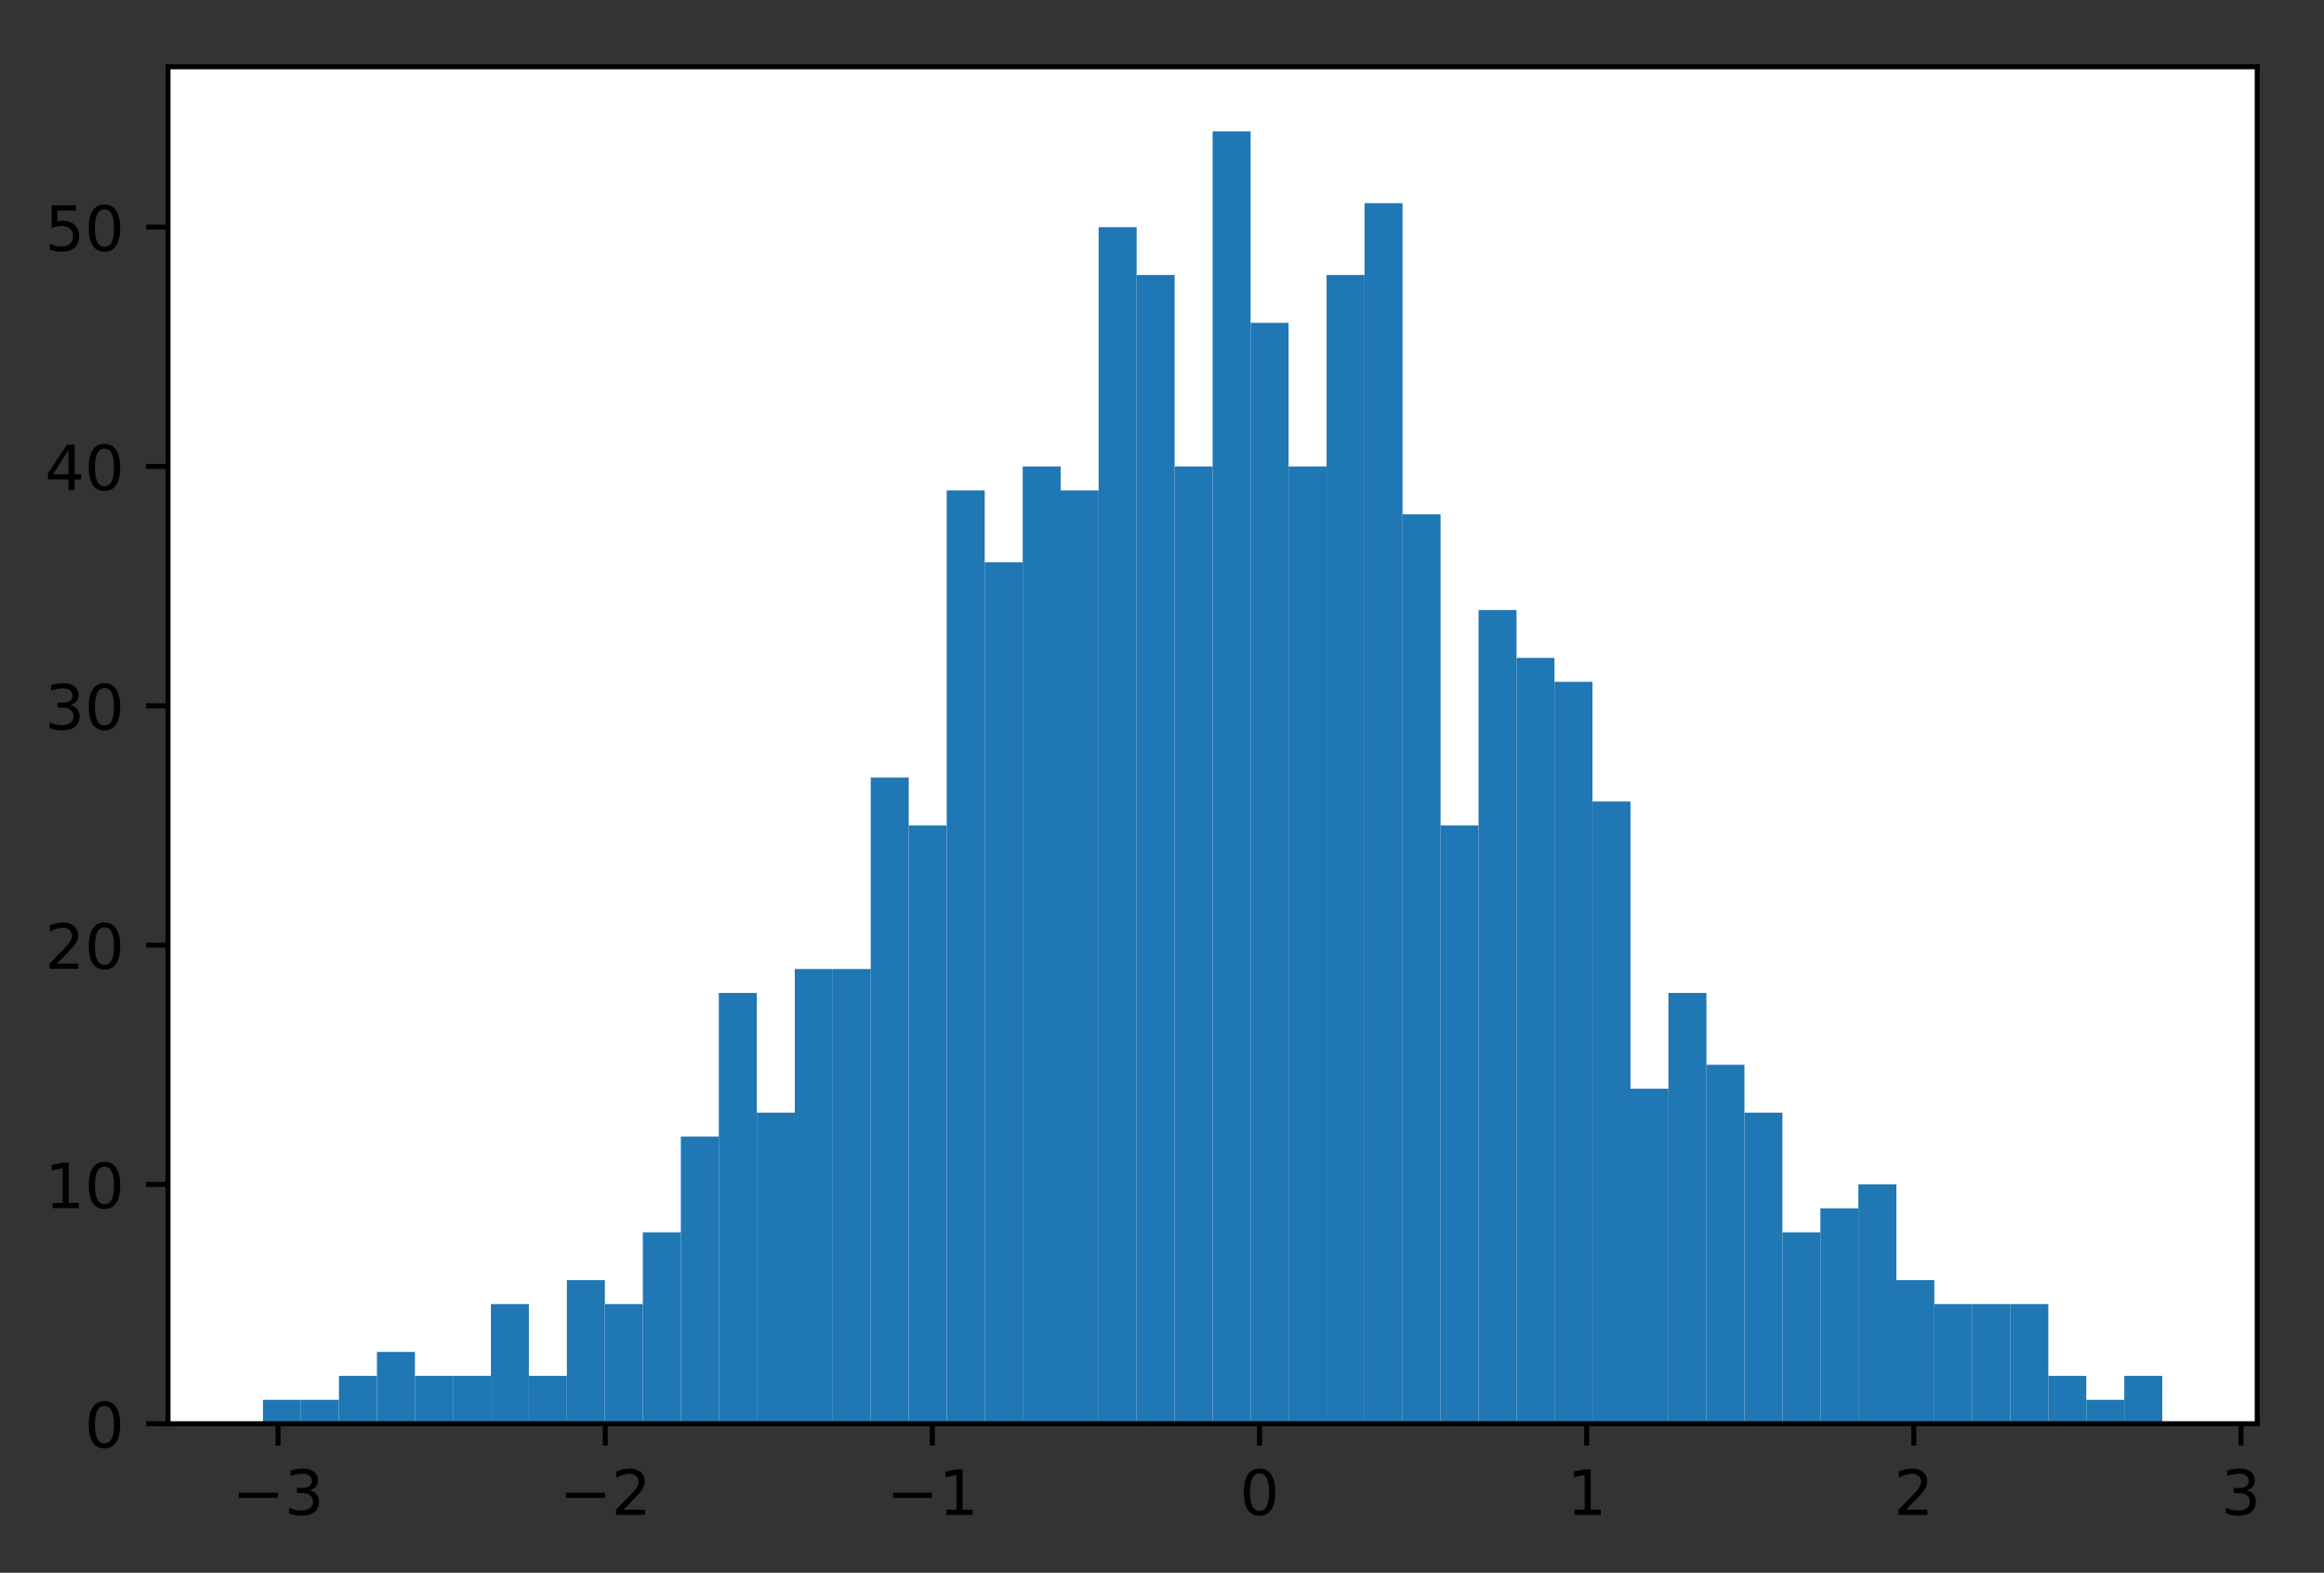 <?xml version="1.0" encoding="utf-8" standalone="no"?>
<!DOCTYPE svg PUBLIC "-//W3C//DTD SVG 1.1//EN"
  "http://www.w3.org/Graphics/SVG/1.1/DTD/svg11.dtd">
<!-- Created with matplotlib (http://matplotlib.org/) -->
<svg height="252.018pt" version="1.1" viewBox="0 0 372.425 252.018" width="372.425pt" xmlns="http://www.w3.org/2000/svg" xmlns:xlink="http://www.w3.org/1999/xlink">
 <rect x="0" y="0" width="372.425" height="252.018" fill="#333333" stroke="none"/>
 <defs>
  <style type="text/css">
*{stroke-linecap:butt;stroke-linejoin:round;}
  </style>
 </defs>
 <g id="figure_1">
  <g id="patch_1">
   <path d="M -0 252.018 
L 372.425 252.018 
L 372.425 0 
L -0 0 
z
" style="fill:none;"/>
  </g>
  <g id="axes_1">
   <g id="patch_2">
    <path d="M 26.925 228.14 
L 361.725 228.14 
L 361.725 10.7 
L 26.925 10.7 
z
" style="fill:#ffffff;"/>
   </g>
   <g id="patch_3">
    <path clip-path="url(#p1520193f67)" d="M 42.143 228.14 
L 48.23 228.14 
L 48.23 224.305 
L 42.143 224.305 
z
" style="fill:#1f77b4;"/>
   </g>
   <g id="patch_4">
    <path clip-path="url(#p1520193f67)" d="M 48.23 228.14 
L 54.318 228.14 
L 54.318 224.305 
L 48.23 224.305 
z
" style="fill:#1f77b4;"/>
   </g>
   <g id="patch_5">
    <path clip-path="url(#p1520193f67)" d="M 54.318 228.14 
L 60.405 228.14 
L 60.405 220.47 
L 54.318 220.47 
z
" style="fill:#1f77b4;"/>
   </g>
   <g id="patch_6">
    <path clip-path="url(#p1520193f67)" d="M 60.405 228.14 
L 66.492 228.14 
L 66.492 216.635 
L 60.405 216.635 
z
" style="fill:#1f77b4;"/>
   </g>
   <g id="patch_7">
    <path clip-path="url(#p1520193f67)" d="M 66.492 228.14 
L 72.58 228.14 
L 72.58 220.47 
L 66.492 220.47 
z
" style="fill:#1f77b4;"/>
   </g>
   <g id="patch_8">
    <path clip-path="url(#p1520193f67)" d="M 72.58 228.14 
L 78.667 228.14 
L 78.667 220.47 
L 72.58 220.47 
z
" style="fill:#1f77b4;"/>
   </g>
   <g id="patch_9">
    <path clip-path="url(#p1520193f67)" d="M 78.667 228.14 
L 84.754 228.14 
L 84.754 208.965 
L 78.667 208.965 
z
" style="fill:#1f77b4;"/>
   </g>
   <g id="patch_10">
    <path clip-path="url(#p1520193f67)" d="M 84.754 228.14 
L 90.841 228.14 
L 90.841 220.47 
L 84.754 220.47 
z
" style="fill:#1f77b4;"/>
   </g>
   <g id="patch_11">
    <path clip-path="url(#p1520193f67)" d="M 90.841 228.14 
L 96.929 228.14 
L 96.929 205.13 
L 90.841 205.13 
z
" style="fill:#1f77b4;"/>
   </g>
   <g id="patch_12">
    <path clip-path="url(#p1520193f67)" d="M 96.929 228.14 
L 103.016 228.14 
L 103.016 208.965 
L 96.929 208.965 
z
" style="fill:#1f77b4;"/>
   </g>
   <g id="patch_13">
    <path clip-path="url(#p1520193f67)" d="M 103.016 228.14 
L 109.103 228.14 
L 109.103 197.461 
L 103.016 197.461 
z
" style="fill:#1f77b4;"/>
   </g>
   <g id="patch_14">
    <path clip-path="url(#p1520193f67)" d="M 109.103 228.14 
L 115.19 228.14 
L 115.19 182.121 
L 109.103 182.121 
z
" style="fill:#1f77b4;"/>
   </g>
   <g id="patch_15">
    <path clip-path="url(#p1520193f67)" d="M 115.19 228.14 
L 121.278 228.14 
L 121.278 159.111 
L 115.19 159.111 
z
" style="fill:#1f77b4;"/>
   </g>
   <g id="patch_16">
    <path clip-path="url(#p1520193f67)" d="M 121.278 228.14 
L 127.365 228.14 
L 127.365 178.286 
L 121.278 178.286 
z
" style="fill:#1f77b4;"/>
   </g>
   <g id="patch_17">
    <path clip-path="url(#p1520193f67)" d="M 127.365 228.14 
L 133.452 228.14 
L 133.452 155.277 
L 127.365 155.277 
z
" style="fill:#1f77b4;"/>
   </g>
   <g id="patch_18">
    <path clip-path="url(#p1520193f67)" d="M 133.452 228.14 
L 139.54 228.14 
L 139.54 155.277 
L 133.452 155.277 
z
" style="fill:#1f77b4;"/>
   </g>
   <g id="patch_19">
    <path clip-path="url(#p1520193f67)" d="M 139.54 228.14 
L 145.627 228.14 
L 145.627 124.597 
L 139.54 124.597 
z
" style="fill:#1f77b4;"/>
   </g>
   <g id="patch_20">
    <path clip-path="url(#p1520193f67)" d="M 145.627 228.14 
L 151.714 228.14 
L 151.714 132.267 
L 145.627 132.267 
z
" style="fill:#1f77b4;"/>
   </g>
   <g id="patch_21">
    <path clip-path="url(#p1520193f67)" d="M 151.714 228.14 
L 157.801 228.14 
L 157.801 78.578 
L 151.714 78.578 
z
" style="fill:#1f77b4;"/>
   </g>
   <g id="patch_22">
    <path clip-path="url(#p1520193f67)" d="M 157.801 228.14 
L 163.889 228.14 
L 163.889 90.083 
L 157.801 90.083 
z
" style="fill:#1f77b4;"/>
   </g>
   <g id="patch_23">
    <path clip-path="url(#p1520193f67)" d="M 163.889 228.14 
L 169.976 228.14 
L 169.976 74.743 
L 163.889 74.743 
z
" style="fill:#1f77b4;"/>
   </g>
   <g id="patch_24">
    <path clip-path="url(#p1520193f67)" d="M 169.976 228.14 
L 176.063 228.14 
L 176.063 78.578 
L 169.976 78.578 
z
" style="fill:#1f77b4;"/>
   </g>
   <g id="patch_25">
    <path clip-path="url(#p1520193f67)" d="M 176.063 228.14 
L 182.15 228.14 
L 182.15 36.394 
L 176.063 36.394 
z
" style="fill:#1f77b4;"/>
   </g>
   <g id="patch_26">
    <path clip-path="url(#p1520193f67)" d="M 182.15 228.14 
L 188.238 228.14 
L 188.238 44.064 
L 182.15 44.064 
z
" style="fill:#1f77b4;"/>
   </g>
   <g id="patch_27">
    <path clip-path="url(#p1520193f67)" d="M 188.238 228.14 
L 194.325 228.14 
L 194.325 74.743 
L 188.238 74.743 
z
" style="fill:#1f77b4;"/>
   </g>
   <g id="patch_28">
    <path clip-path="url(#p1520193f67)" d="M 194.325 228.14 
L 200.412 228.14 
L 200.412 21.054 
L 194.325 21.054 
z
" style="fill:#1f77b4;"/>
   </g>
   <g id="patch_29">
    <path clip-path="url(#p1520193f67)" d="M 200.412 228.14 
L 206.5 228.14 
L 206.5 51.734 
L 200.412 51.734 
z
" style="fill:#1f77b4;"/>
   </g>
   <g id="patch_30">
    <path clip-path="url(#p1520193f67)" d="M 206.5 228.14 
L 212.587 228.14 
L 212.587 74.743 
L 206.5 74.743 
z
" style="fill:#1f77b4;"/>
   </g>
   <g id="patch_31">
    <path clip-path="url(#p1520193f67)" d="M 212.587 228.14 
L 218.674 228.14 
L 218.674 44.064 
L 212.587 44.064 
z
" style="fill:#1f77b4;"/>
   </g>
   <g id="patch_32">
    <path clip-path="url(#p1520193f67)" d="M 218.674 228.14 
L 224.761 228.14 
L 224.761 32.559 
L 218.674 32.559 
z
" style="fill:#1f77b4;"/>
   </g>
   <g id="patch_33">
    <path clip-path="url(#p1520193f67)" d="M 224.761 228.14 
L 230.849 228.14 
L 230.849 82.413 
L 224.761 82.413 
z
" style="fill:#1f77b4;"/>
   </g>
   <g id="patch_34">
    <path clip-path="url(#p1520193f67)" d="M 230.849 228.14 
L 236.936 228.14 
L 236.936 132.267 
L 230.849 132.267 
z
" style="fill:#1f77b4;"/>
   </g>
   <g id="patch_35">
    <path clip-path="url(#p1520193f67)" d="M 236.936 228.14 
L 243.023 228.14 
L 243.023 97.753 
L 236.936 97.753 
z
" style="fill:#1f77b4;"/>
   </g>
   <g id="patch_36">
    <path clip-path="url(#p1520193f67)" d="M 243.023 228.14 
L 249.11 228.14 
L 249.11 105.423 
L 243.023 105.423 
z
" style="fill:#1f77b4;"/>
   </g>
   <g id="patch_37">
    <path clip-path="url(#p1520193f67)" d="M 249.11 228.14 
L 255.198 228.14 
L 255.198 109.257 
L 249.11 109.257 
z
" style="fill:#1f77b4;"/>
   </g>
   <g id="patch_38">
    <path clip-path="url(#p1520193f67)" d="M 255.198 228.14 
L 261.285 228.14 
L 261.285 128.432 
L 255.198 128.432 
z
" style="fill:#1f77b4;"/>
   </g>
   <g id="patch_39">
    <path clip-path="url(#p1520193f67)" d="M 261.285 228.14 
L 267.372 228.14 
L 267.372 174.451 
L 261.285 174.451 
z
" style="fill:#1f77b4;"/>
   </g>
   <g id="patch_40">
    <path clip-path="url(#p1520193f67)" d="M 267.372 228.14 
L 273.46 228.14 
L 273.46 159.111 
L 267.372 159.111 
z
" style="fill:#1f77b4;"/>
   </g>
   <g id="patch_41">
    <path clip-path="url(#p1520193f67)" d="M 273.46 228.14 
L 279.547 228.14 
L 279.547 170.616 
L 273.46 170.616 
z
" style="fill:#1f77b4;"/>
   </g>
   <g id="patch_42">
    <path clip-path="url(#p1520193f67)" d="M 279.547 228.14 
L 285.634 228.14 
L 285.634 178.286 
L 279.547 178.286 
z
" style="fill:#1f77b4;"/>
   </g>
   <g id="patch_43">
    <path clip-path="url(#p1520193f67)" d="M 285.634 228.14 
L 291.721 228.14 
L 291.721 197.461 
L 285.634 197.461 
z
" style="fill:#1f77b4;"/>
   </g>
   <g id="patch_44">
    <path clip-path="url(#p1520193f67)" d="M 291.721 228.14 
L 297.809 228.14 
L 297.809 193.626 
L 291.721 193.626 
z
" style="fill:#1f77b4;"/>
   </g>
   <g id="patch_45">
    <path clip-path="url(#p1520193f67)" d="M 297.809 228.14 
L 303.896 228.14 
L 303.896 189.791 
L 297.809 189.791 
z
" style="fill:#1f77b4;"/>
   </g>
   <g id="patch_46">
    <path clip-path="url(#p1520193f67)" d="M 303.896 228.14 
L 309.983 228.14 
L 309.983 205.13 
L 303.896 205.13 
z
" style="fill:#1f77b4;"/>
   </g>
   <g id="patch_47">
    <path clip-path="url(#p1520193f67)" d="M 309.983 228.14 
L 316.07 228.14 
L 316.07 208.965 
L 309.983 208.965 
z
" style="fill:#1f77b4;"/>
   </g>
   <g id="patch_48">
    <path clip-path="url(#p1520193f67)" d="M 316.07 228.14 
L 322.158 228.14 
L 322.158 208.965 
L 316.07 208.965 
z
" style="fill:#1f77b4;"/>
   </g>
   <g id="patch_49">
    <path clip-path="url(#p1520193f67)" d="M 322.158 228.14 
L 328.245 228.14 
L 328.245 208.965 
L 322.158 208.965 
z
" style="fill:#1f77b4;"/>
   </g>
   <g id="patch_50">
    <path clip-path="url(#p1520193f67)" d="M 328.245 228.14 
L 334.332 228.14 
L 334.332 220.47 
L 328.245 220.47 
z
" style="fill:#1f77b4;"/>
   </g>
   <g id="patch_51">
    <path clip-path="url(#p1520193f67)" d="M 334.332 228.14 
L 340.42 228.14 
L 340.42 224.305 
L 334.332 224.305 
z
" style="fill:#1f77b4;"/>
   </g>
   <g id="patch_52">
    <path clip-path="url(#p1520193f67)" d="M 340.42 228.14 
L 346.507 228.14 
L 346.507 220.47 
L 340.42 220.47 
z
" style="fill:#1f77b4;"/>
   </g>
   <g id="matplotlib.axis_1">
    <g id="xtick_1">
     <g id="line2d_1">
      <defs>
       <path d="M 0 0 
L 0 3.5 
" id="m95f3fc6d10" style="stroke:#000000;stroke-width:0.8;"/>
      </defs>
      <g>
       <use style="stroke:#000000;stroke-width:0.8;" x="44.562" xlink:href="#m95f3fc6d10" y="228.14"/>
      </g>
     </g>
     <g id="text_1">
      <!-- −3 -->
      <defs>
       <path d="M 10.594 35.5 
L 73.188 35.5 
L 73.188 27.203 
L 10.594 27.203 
z
" id="DejaVuSans-2212"/>
       <path d="M 40.578 39.312 
Q 47.656 37.797 51.625 33 
Q 55.609 28.219 55.609 21.188 
Q 55.609 10.406 48.188 4.484 
Q 40.766 -1.422 27.094 -1.422 
Q 22.516 -1.422 17.656 -0.516 
Q 12.797 0.391 7.625 2.203 
L 7.625 11.719 
Q 11.719 9.328 16.594 8.109 
Q 21.484 6.891 26.812 6.891 
Q 36.078 6.891 40.938 10.547 
Q 45.797 14.203 45.797 21.188 
Q 45.797 27.641 41.281 31.266 
Q 36.766 34.906 28.719 34.906 
L 20.219 34.906 
L 20.219 43.016 
L 29.109 43.016 
Q 36.375 43.016 40.234 45.922 
Q 44.094 48.828 44.094 54.297 
Q 44.094 59.906 40.109 62.906 
Q 36.141 65.922 28.719 65.922 
Q 24.656 65.922 20.016 65.031 
Q 15.375 64.156 9.812 62.312 
L 9.812 71.094 
Q 15.438 72.656 20.344 73.438 
Q 25.25 74.219 29.594 74.219 
Q 40.828 74.219 47.359 69.109 
Q 53.906 64.016 53.906 55.328 
Q 53.906 49.266 50.438 45.094 
Q 46.969 40.922 40.578 39.312 
z
" id="DejaVuSans-33"/>
      </defs>
      <g transform="translate(37.191 242.738)scale(0.1 -0.1)">
       <use xlink:href="#DejaVuSans-2212"/>
       <use x="83.789" xlink:href="#DejaVuSans-33"/>
      </g>
     </g>
    </g>
    <g id="xtick_2">
     <g id="line2d_2">
      <g>
       <use style="stroke:#000000;stroke-width:0.8;" x="96.989" xlink:href="#m95f3fc6d10" y="228.14"/>
      </g>
     </g>
     <g id="text_2">
      <!-- −2 -->
      <defs>
       <path d="M 19.188 8.297 
L 53.609 8.297 
L 53.609 0 
L 7.328 0 
L 7.328 8.297 
Q 12.938 14.109 22.625 23.891 
Q 32.328 33.688 34.812 36.531 
Q 39.547 41.844 41.422 45.531 
Q 43.312 49.219 43.312 52.781 
Q 43.312 58.594 39.234 62.25 
Q 35.156 65.922 28.609 65.922 
Q 23.969 65.922 18.812 64.312 
Q 13.672 62.703 7.812 59.422 
L 7.812 69.391 
Q 13.766 71.781 18.938 73 
Q 24.125 74.219 28.422 74.219 
Q 39.75 74.219 46.484 68.547 
Q 53.219 62.891 53.219 53.422 
Q 53.219 48.922 51.531 44.891 
Q 49.859 40.875 45.406 35.406 
Q 44.188 33.984 37.641 27.219 
Q 31.109 20.453 19.188 8.297 
z
" id="DejaVuSans-32"/>
      </defs>
      <g transform="translate(89.618 242.738)scale(0.1 -0.1)">
       <use xlink:href="#DejaVuSans-2212"/>
       <use x="83.789" xlink:href="#DejaVuSans-32"/>
      </g>
     </g>
    </g>
    <g id="xtick_3">
     <g id="line2d_3">
      <g>
       <use style="stroke:#000000;stroke-width:0.8;" x="149.416" xlink:href="#m95f3fc6d10" y="228.14"/>
      </g>
     </g>
     <g id="text_3">
      <!-- −1 -->
      <defs>
       <path d="M 12.406 8.297 
L 28.516 8.297 
L 28.516 63.922 
L 10.984 60.406 
L 10.984 69.391 
L 28.422 72.906 
L 38.281 72.906 
L 38.281 8.297 
L 54.391 8.297 
L 54.391 0 
L 12.406 0 
z
" id="DejaVuSans-31"/>
      </defs>
      <g transform="translate(142.045 242.738)scale(0.1 -0.1)">
       <use xlink:href="#DejaVuSans-2212"/>
       <use x="83.789" xlink:href="#DejaVuSans-31"/>
      </g>
     </g>
    </g>
    <g id="xtick_4">
     <g id="line2d_4">
      <g>
       <use style="stroke:#000000;stroke-width:0.8;" x="201.843" xlink:href="#m95f3fc6d10" y="228.14"/>
      </g>
     </g>
     <g id="text_4">
      <!-- 0 -->
      <defs>
       <path d="M 31.781 66.406 
Q 24.172 66.406 20.328 58.906 
Q 16.5 51.422 16.5 36.375 
Q 16.5 21.391 20.328 13.891 
Q 24.172 6.391 31.781 6.391 
Q 39.453 6.391 43.281 13.891 
Q 47.125 21.391 47.125 36.375 
Q 47.125 51.422 43.281 58.906 
Q 39.453 66.406 31.781 66.406 
z
M 31.781 74.219 
Q 44.047 74.219 50.516 64.516 
Q 56.984 54.828 56.984 36.375 
Q 56.984 17.969 50.516 8.266 
Q 44.047 -1.422 31.781 -1.422 
Q 19.531 -1.422 13.062 8.266 
Q 6.594 17.969 6.594 36.375 
Q 6.594 54.828 13.062 64.516 
Q 19.531 74.219 31.781 74.219 
z
" id="DejaVuSans-30"/>
      </defs>
      <g transform="translate(198.661 242.738)scale(0.1 -0.1)">
       <use xlink:href="#DejaVuSans-30"/>
      </g>
     </g>
    </g>
    <g id="xtick_5">
     <g id="line2d_5">
      <g>
       <use style="stroke:#000000;stroke-width:0.8;" x="254.269" xlink:href="#m95f3fc6d10" y="228.14"/>
      </g>
     </g>
     <g id="text_5">
      <!-- 1 -->
      <g transform="translate(251.088 242.738)scale(0.1 -0.1)">
       <use xlink:href="#DejaVuSans-31"/>
      </g>
     </g>
    </g>
    <g id="xtick_6">
     <g id="line2d_6">
      <g>
       <use style="stroke:#000000;stroke-width:0.8;" x="306.696" xlink:href="#m95f3fc6d10" y="228.14"/>
      </g>
     </g>
     <g id="text_6">
      <!-- 2 -->
      <g transform="translate(303.515 242.738)scale(0.1 -0.1)">
       <use xlink:href="#DejaVuSans-32"/>
      </g>
     </g>
    </g>
    <g id="xtick_7">
     <g id="line2d_7">
      <g>
       <use style="stroke:#000000;stroke-width:0.8;" x="359.123" xlink:href="#m95f3fc6d10" y="228.14"/>
      </g>
     </g>
     <g id="text_7">
      <!-- 3 -->
      <g transform="translate(355.942 242.738)scale(0.1 -0.1)">
       <use xlink:href="#DejaVuSans-33"/>
      </g>
     </g>
    </g>
   </g>
   <g id="matplotlib.axis_2">
    <g id="ytick_1">
     <g id="line2d_8">
      <defs>
       <path d="M 0 0 
L -3.5 0 
" id="m340609866f" style="stroke:#000000;stroke-width:0.8;"/>
      </defs>
      <g>
       <use style="stroke:#000000;stroke-width:0.8;" x="26.925" xlink:href="#m340609866f" y="228.14"/>
      </g>
     </g>
     <g id="text_8">
      <!-- 0 -->
      <g transform="translate(13.562 231.939)scale(0.1 -0.1)">
       <use xlink:href="#DejaVuSans-30"/>
      </g>
     </g>
    </g>
    <g id="ytick_2">
     <g id="line2d_9">
      <g>
       <use style="stroke:#000000;stroke-width:0.8;" x="26.925" xlink:href="#m340609866f" y="189.791"/>
      </g>
     </g>
     <g id="text_9">
      <!-- 10 -->
      <g transform="translate(7.2 193.59)scale(0.1 -0.1)">
       <use xlink:href="#DejaVuSans-31"/>
       <use x="63.623" xlink:href="#DejaVuSans-30"/>
      </g>
     </g>
    </g>
    <g id="ytick_3">
     <g id="line2d_10">
      <g>
       <use style="stroke:#000000;stroke-width:0.8;" x="26.925" xlink:href="#m340609866f" y="151.442"/>
      </g>
     </g>
     <g id="text_10">
      <!-- 20 -->
      <g transform="translate(7.2 155.241)scale(0.1 -0.1)">
       <use xlink:href="#DejaVuSans-32"/>
       <use x="63.623" xlink:href="#DejaVuSans-30"/>
      </g>
     </g>
    </g>
    <g id="ytick_4">
     <g id="line2d_11">
      <g>
       <use style="stroke:#000000;stroke-width:0.8;" x="26.925" xlink:href="#m340609866f" y="113.092"/>
      </g>
     </g>
     <g id="text_11">
      <!-- 30 -->
      <g transform="translate(7.2 116.892)scale(0.1 -0.1)">
       <use xlink:href="#DejaVuSans-33"/>
       <use x="63.623" xlink:href="#DejaVuSans-30"/>
      </g>
     </g>
    </g>
    <g id="ytick_5">
     <g id="line2d_12">
      <g>
       <use style="stroke:#000000;stroke-width:0.8;" x="26.925" xlink:href="#m340609866f" y="74.743"/>
      </g>
     </g>
     <g id="text_12">
      <!-- 40 -->
      <defs>
       <path d="M 37.797 64.312 
L 12.891 25.391 
L 37.797 25.391 
z
M 35.203 72.906 
L 47.609 72.906 
L 47.609 25.391 
L 58.016 25.391 
L 58.016 17.188 
L 47.609 17.188 
L 47.609 0 
L 37.797 0 
L 37.797 17.188 
L 4.891 17.188 
L 4.891 26.703 
z
" id="DejaVuSans-34"/>
      </defs>
      <g transform="translate(7.2 78.542)scale(0.1 -0.1)">
       <use xlink:href="#DejaVuSans-34"/>
       <use x="63.623" xlink:href="#DejaVuSans-30"/>
      </g>
     </g>
    </g>
    <g id="ytick_6">
     <g id="line2d_13">
      <g>
       <use style="stroke:#000000;stroke-width:0.8;" x="26.925" xlink:href="#m340609866f" y="36.394"/>
      </g>
     </g>
     <g id="text_13">
      <!-- 50 -->
      <defs>
       <path d="M 10.797 72.906 
L 49.516 72.906 
L 49.516 64.594 
L 19.828 64.594 
L 19.828 46.734 
Q 21.969 47.469 24.109 47.828 
Q 26.266 48.188 28.422 48.188 
Q 40.625 48.188 47.75 41.5 
Q 54.891 34.812 54.891 23.391 
Q 54.891 11.625 47.562 5.094 
Q 40.234 -1.422 26.906 -1.422 
Q 22.312 -1.422 17.547 -0.641 
Q 12.797 0.141 7.719 1.703 
L 7.719 11.625 
Q 12.109 9.234 16.797 8.062 
Q 21.484 6.891 26.703 6.891 
Q 35.156 6.891 40.078 11.328 
Q 45.016 15.766 45.016 23.391 
Q 45.016 31 40.078 35.438 
Q 35.156 39.891 26.703 39.891 
Q 22.75 39.891 18.812 39.016 
Q 14.891 38.141 10.797 36.281 
z
" id="DejaVuSans-35"/>
      </defs>
      <g transform="translate(7.2 40.193)scale(0.1 -0.1)">
       <use xlink:href="#DejaVuSans-35"/>
       <use x="63.623" xlink:href="#DejaVuSans-30"/>
      </g>
     </g>
    </g>
   </g>
   <g id="patch_53">
    <path d="M 26.925 228.14 
L 26.925 10.7 
" style="fill:none;stroke:#000000;stroke-linecap:square;stroke-linejoin:miter;stroke-width:0.8;"/>
   </g>
   <g id="patch_54">
    <path d="M 361.725 228.14 
L 361.725 10.7 
" style="fill:none;stroke:#000000;stroke-linecap:square;stroke-linejoin:miter;stroke-width:0.8;"/>
   </g>
   <g id="patch_55">
    <path d="M 26.925 228.14 
L 361.725 228.14 
" style="fill:none;stroke:#000000;stroke-linecap:square;stroke-linejoin:miter;stroke-width:0.8;"/>
   </g>
   <g id="patch_56">
    <path d="M 26.925 10.7 
L 361.725 10.7 
" style="fill:none;stroke:#000000;stroke-linecap:square;stroke-linejoin:miter;stroke-width:0.8;"/>
   </g>
  </g>
 </g>
 <defs>
  <clipPath id="p1520193f67">
   <rect height="217.44" width="334.8" x="26.925" y="10.7"/>
  </clipPath>
 </defs>
</svg>
